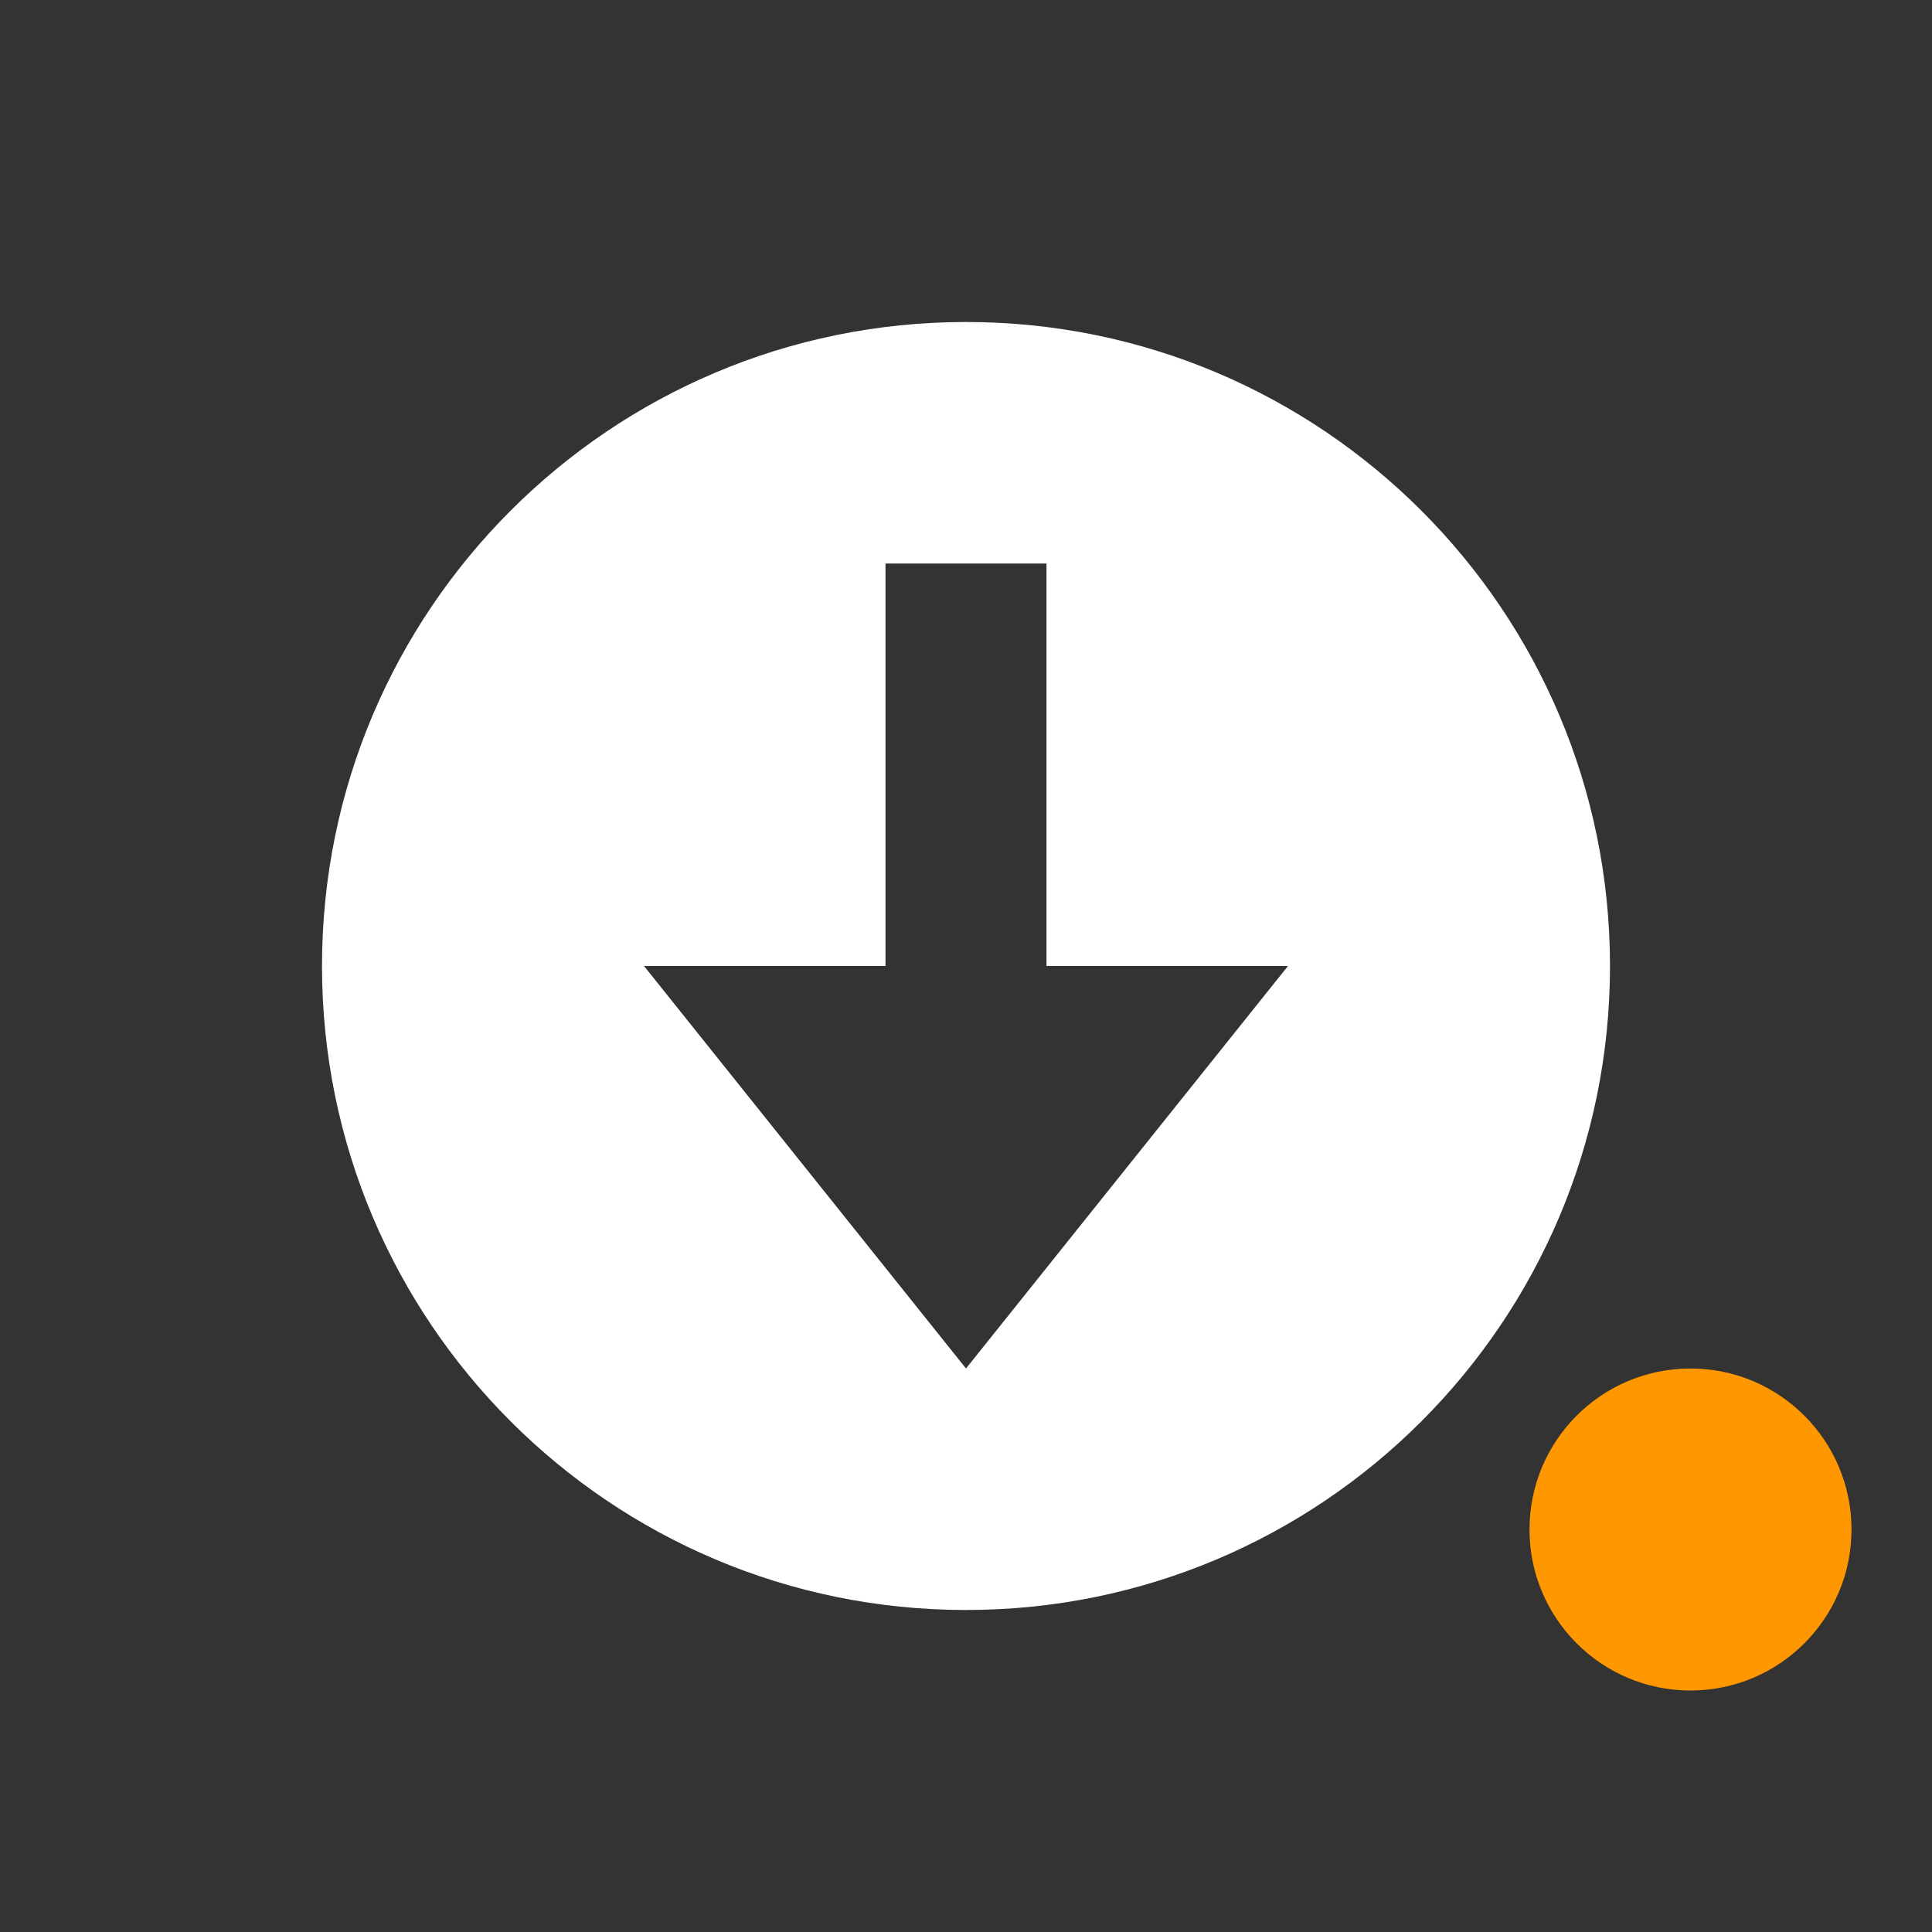 <svg xmlns="http://www.w3.org/2000/svg" width="24" height="24" version="1.1">
 <rect width="100%" height="100%" fill="#333333" stroke="none"/>
 <defs>
  <style id="current-color-scheme" type="text/css">
   .ColorScheme-Text { color:#ffffff; } .ColorScheme-Highlight { color:#4285f4; } .ColorScheme-NeutralText { color:#ff9800; } .ColorScheme-PositiveText { color:#4caf50; } .ColorScheme-NegativeText { color:#f44336; }
  </style>
 </defs>
 <g transform="translate(1,1)">
  <circle style="fill:currentColor" class="ColorScheme-NeutralText" cx="20" cy="18" r="2"/>
  <path style="fill:currentColor" class="ColorScheme-Text" d="M 11,3 C 6.582,3 3,6.582 3,11 3,15.418 6.582,19 11,19 15.418,19 19,15.418 19,11 19,6.582 15.418,3 11,3 Z M 10,6 H 12 V 11 H 15 L 11,16 7,11 H 10 Z"/>
 </g>
</svg>
